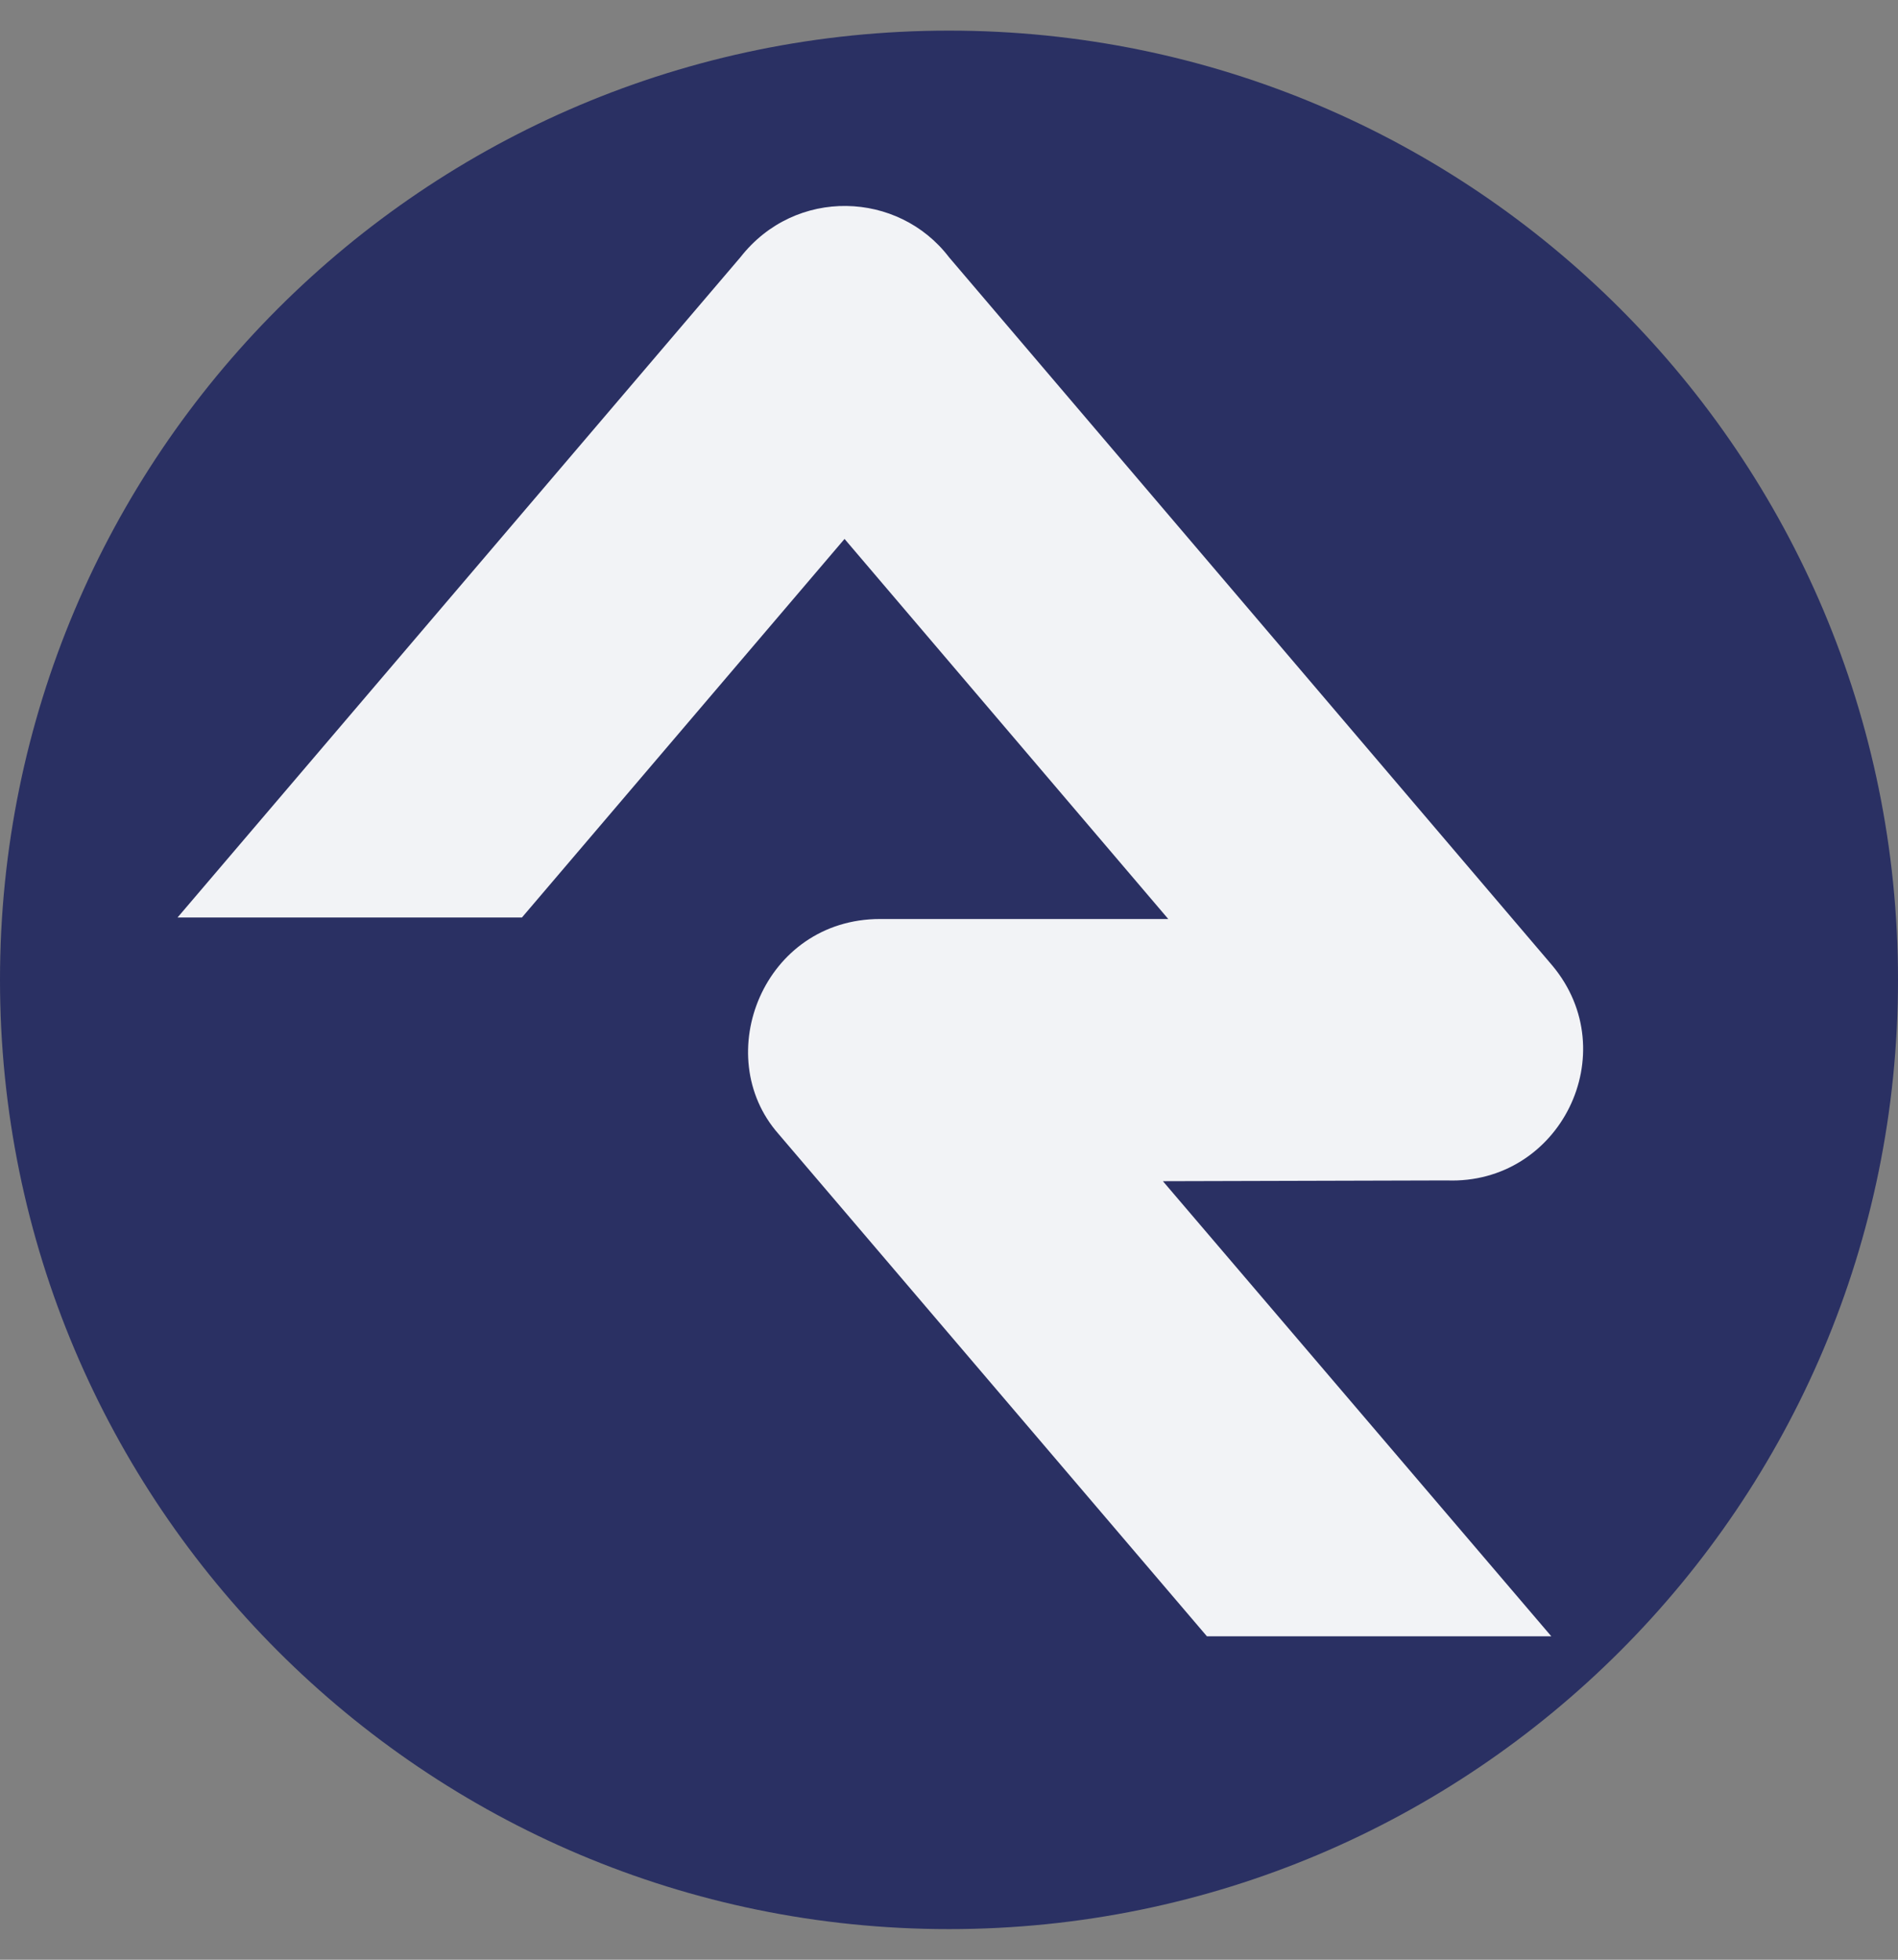 <?xml version="1.0" encoding="UTF-8" standalone="no"?>
<svg
   xmlns:dc="http://purl.org/dc/elements/1.1/"
   xmlns:cc="http://creativecommons.org/ns#"
   xmlns:rdf="http://www.w3.org/1999/02/22-rdf-syntax-ns#"
   xmlns:svg="http://www.w3.org/2000/svg"
   xmlns="http://www.w3.org/2000/svg"
   xmlns:sodipodi="http://sodipodi.sourceforge.net/DTD/sodipodi-0.dtd"
   xmlns:inkscape="http://www.inkscape.org/namespaces/inkscape"
   viewBox="0 0 496 512"
   version="1.1"
   id="svg4"
   sodipodi:docname="rockrms.svg"
   inkscape:export-filename="C:\Users\matt\Documents\rock\Themes\Rock\Assets\Icons\c.192.png"
   inkscape:export-xdpi="37.161289"
   inkscape:export-ydpi="37.161289"
   inkscape:version="0.92.2 (5c3e80d, 2017-08-06)">
  <rect x="0" y="0" width="496" height="512" fill="#808080" stroke="none"/>
  <defs
     id="defs8" />
  <sodipodi:namedview
     pagecolor="#ffffff"
     bordercolor="#666666"
     borderopacity="1"
     objecttolerance="10"
     gridtolerance="10"
     guidetolerance="10"
     inkscape:pageopacity="0"
     inkscape:pageshadow="2"
     inkscape:window-width="1680"
     inkscape:window-height="938"
     id="namedview6"
     showgrid="false"
     inkscape:zoom="0.4609375"
     inkscape:cx="-104.54237"
     inkscape:cy="257.08475"
     inkscape:window-x="-8"
     inkscape:window-y="-8"
     inkscape:window-maximized="1"
     inkscape:current-layer="svg4" />
  <path
     style="fill:#242b61;fill-opacity:0.941"
     d="M 248,8 C 111,8 0,119 0,256 0,393 111,504 248,504 385,504 496,393 496,256 496,119 385,8 248,8 Z"
     id="path4508" />
  <path
     style="fill:#ffffff;fill-opacity:0.941"
     d="m 405.4,427.5 h -90 l -112,-131.3 c -17.9,-20.4 -3.9,-56.1 26.6,-56.1 h 75.3 l -84.6,-99.3 -84.3,98.9 h -90 L 193.5,67.2 c 14.4,-18.4 41.3,-17.3 54.5,0 l 157.7,185.1 c 19,22.8 2,57.2 -27.6,56.1 -0.6,0 -74.2,0.2 -74.2,0.2 z"
     id="path2" />
</svg>
